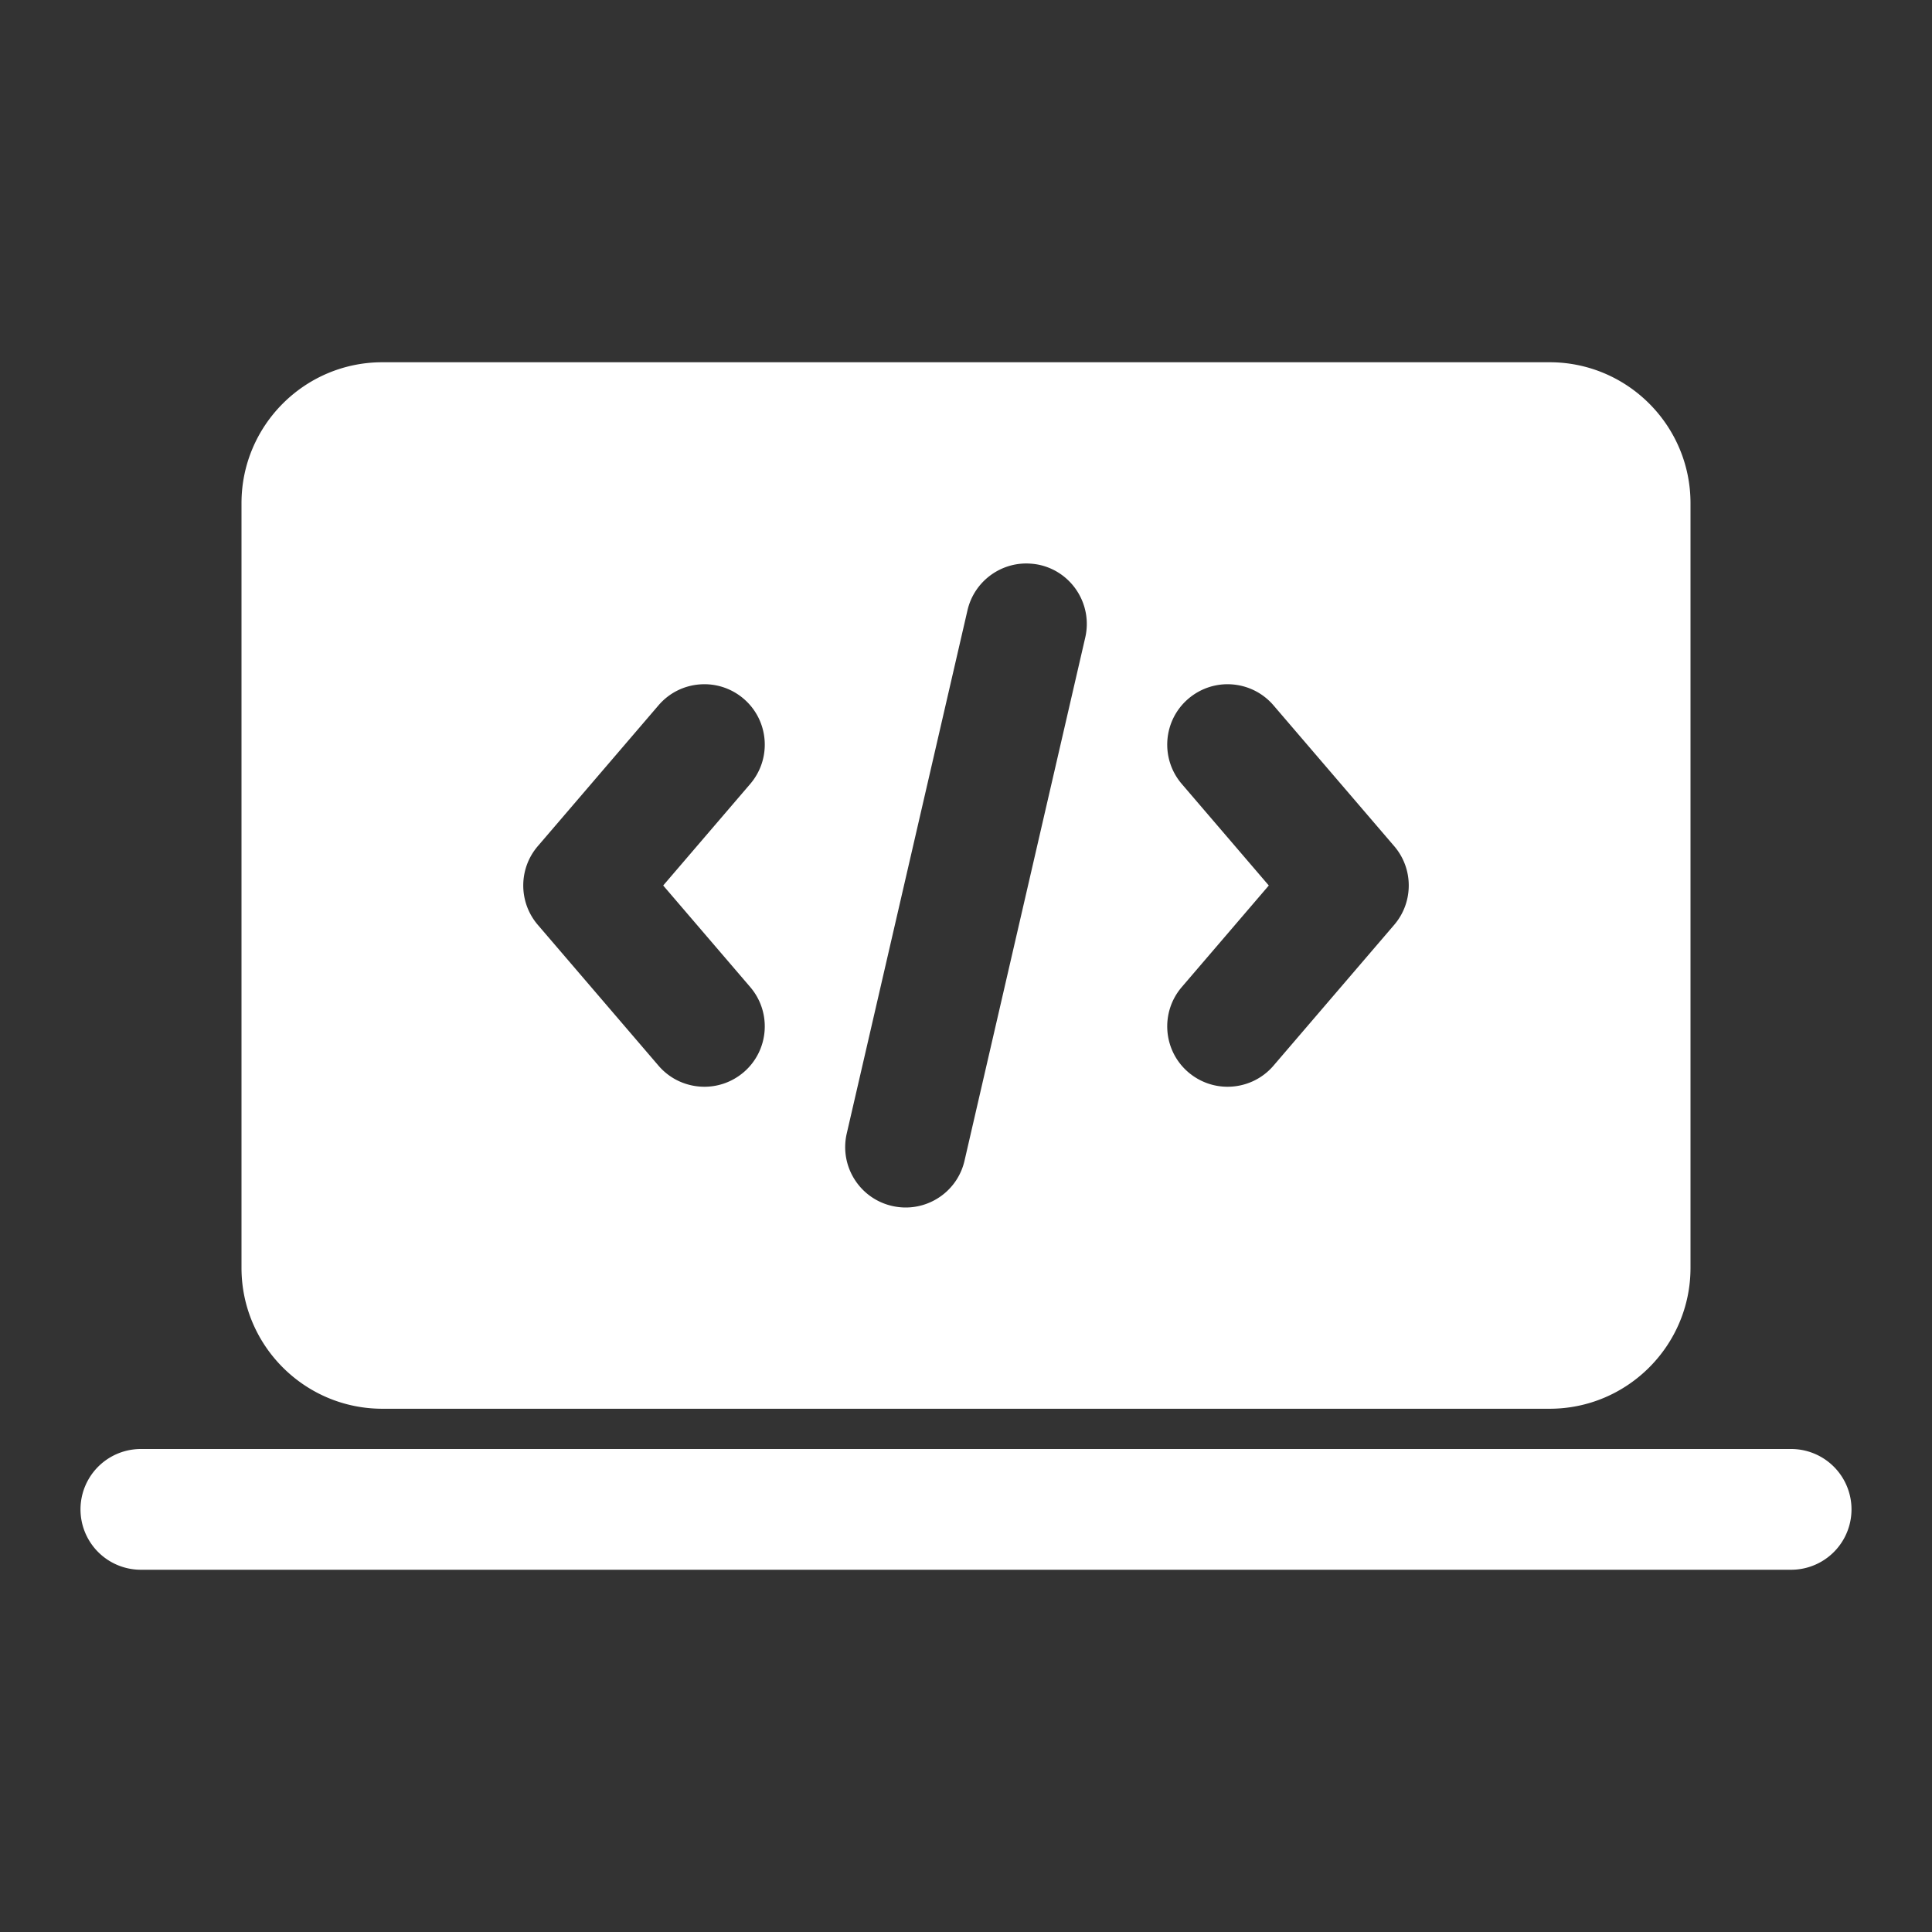 <svg xmlns="http://www.w3.org/2000/svg" viewBox="0 0 48 48">
  <rect x="0" y="0" width="48" height="48" fill="#333333" stroke="none"/>
  <path d="M9.5 9C7.57 9 6 10.57 6 12.5L6 31.5C6 33.43 7.57 35 9.5 35L38.5 35C40.43 35 42 33.43 42 31.5L42 12.5C42 10.57 40.43 9 38.5 9L9.5 9 z M 25.535 14C25.635 14.003 25.737 14.014 25.838 14.037C26.646 14.224 27.148 15.031 26.963 15.838L23.963 28.838C23.803 29.532 23.186 30 22.502 30C22.391 30 22.275 29.987 22.162 29.961C21.354 29.775 20.851 28.969 21.037 28.162L24.037 15.162C24.201 14.457 24.838 13.982 25.535 14 z M 17.385 17.004C17.767 16.974 18.162 17.091 18.477 17.361C19.106 17.9 19.178 18.848 18.639 19.477L16.477 22L18.639 24.523C19.178 25.152 19.106 26.1 18.477 26.639C18.193 26.881 17.847 27 17.502 27C17.079 27 16.658 26.823 16.361 26.477L13.361 22.977C12.88 22.415 12.88 21.584 13.361 21.023L16.361 17.523C16.631 17.208 17.002 17.033 17.385 17.004 z M 30.615 17.004C30.998 17.034 31.369 17.209 31.639 17.523L34.639 21.023C35.121 21.584 35.12 22.416 34.639 22.977L31.639 26.477C31.342 26.823 30.921 27 30.498 27C30.152 27 29.807 26.881 29.523 26.639C28.894 26.1 28.822 25.152 29.361 24.523L31.523 22L29.361 19.477C28.822 18.848 28.894 17.9 29.523 17.361C29.839 17.091 30.233 16.974 30.615 17.004 z M 3.5 36 A 1.5 1.5 0 1 0 3.5 39L44.5 39 A 1.5 1.5 0 1 0 44.5 36L3.5 36 z" fill="#FFFFFF" />
</svg>